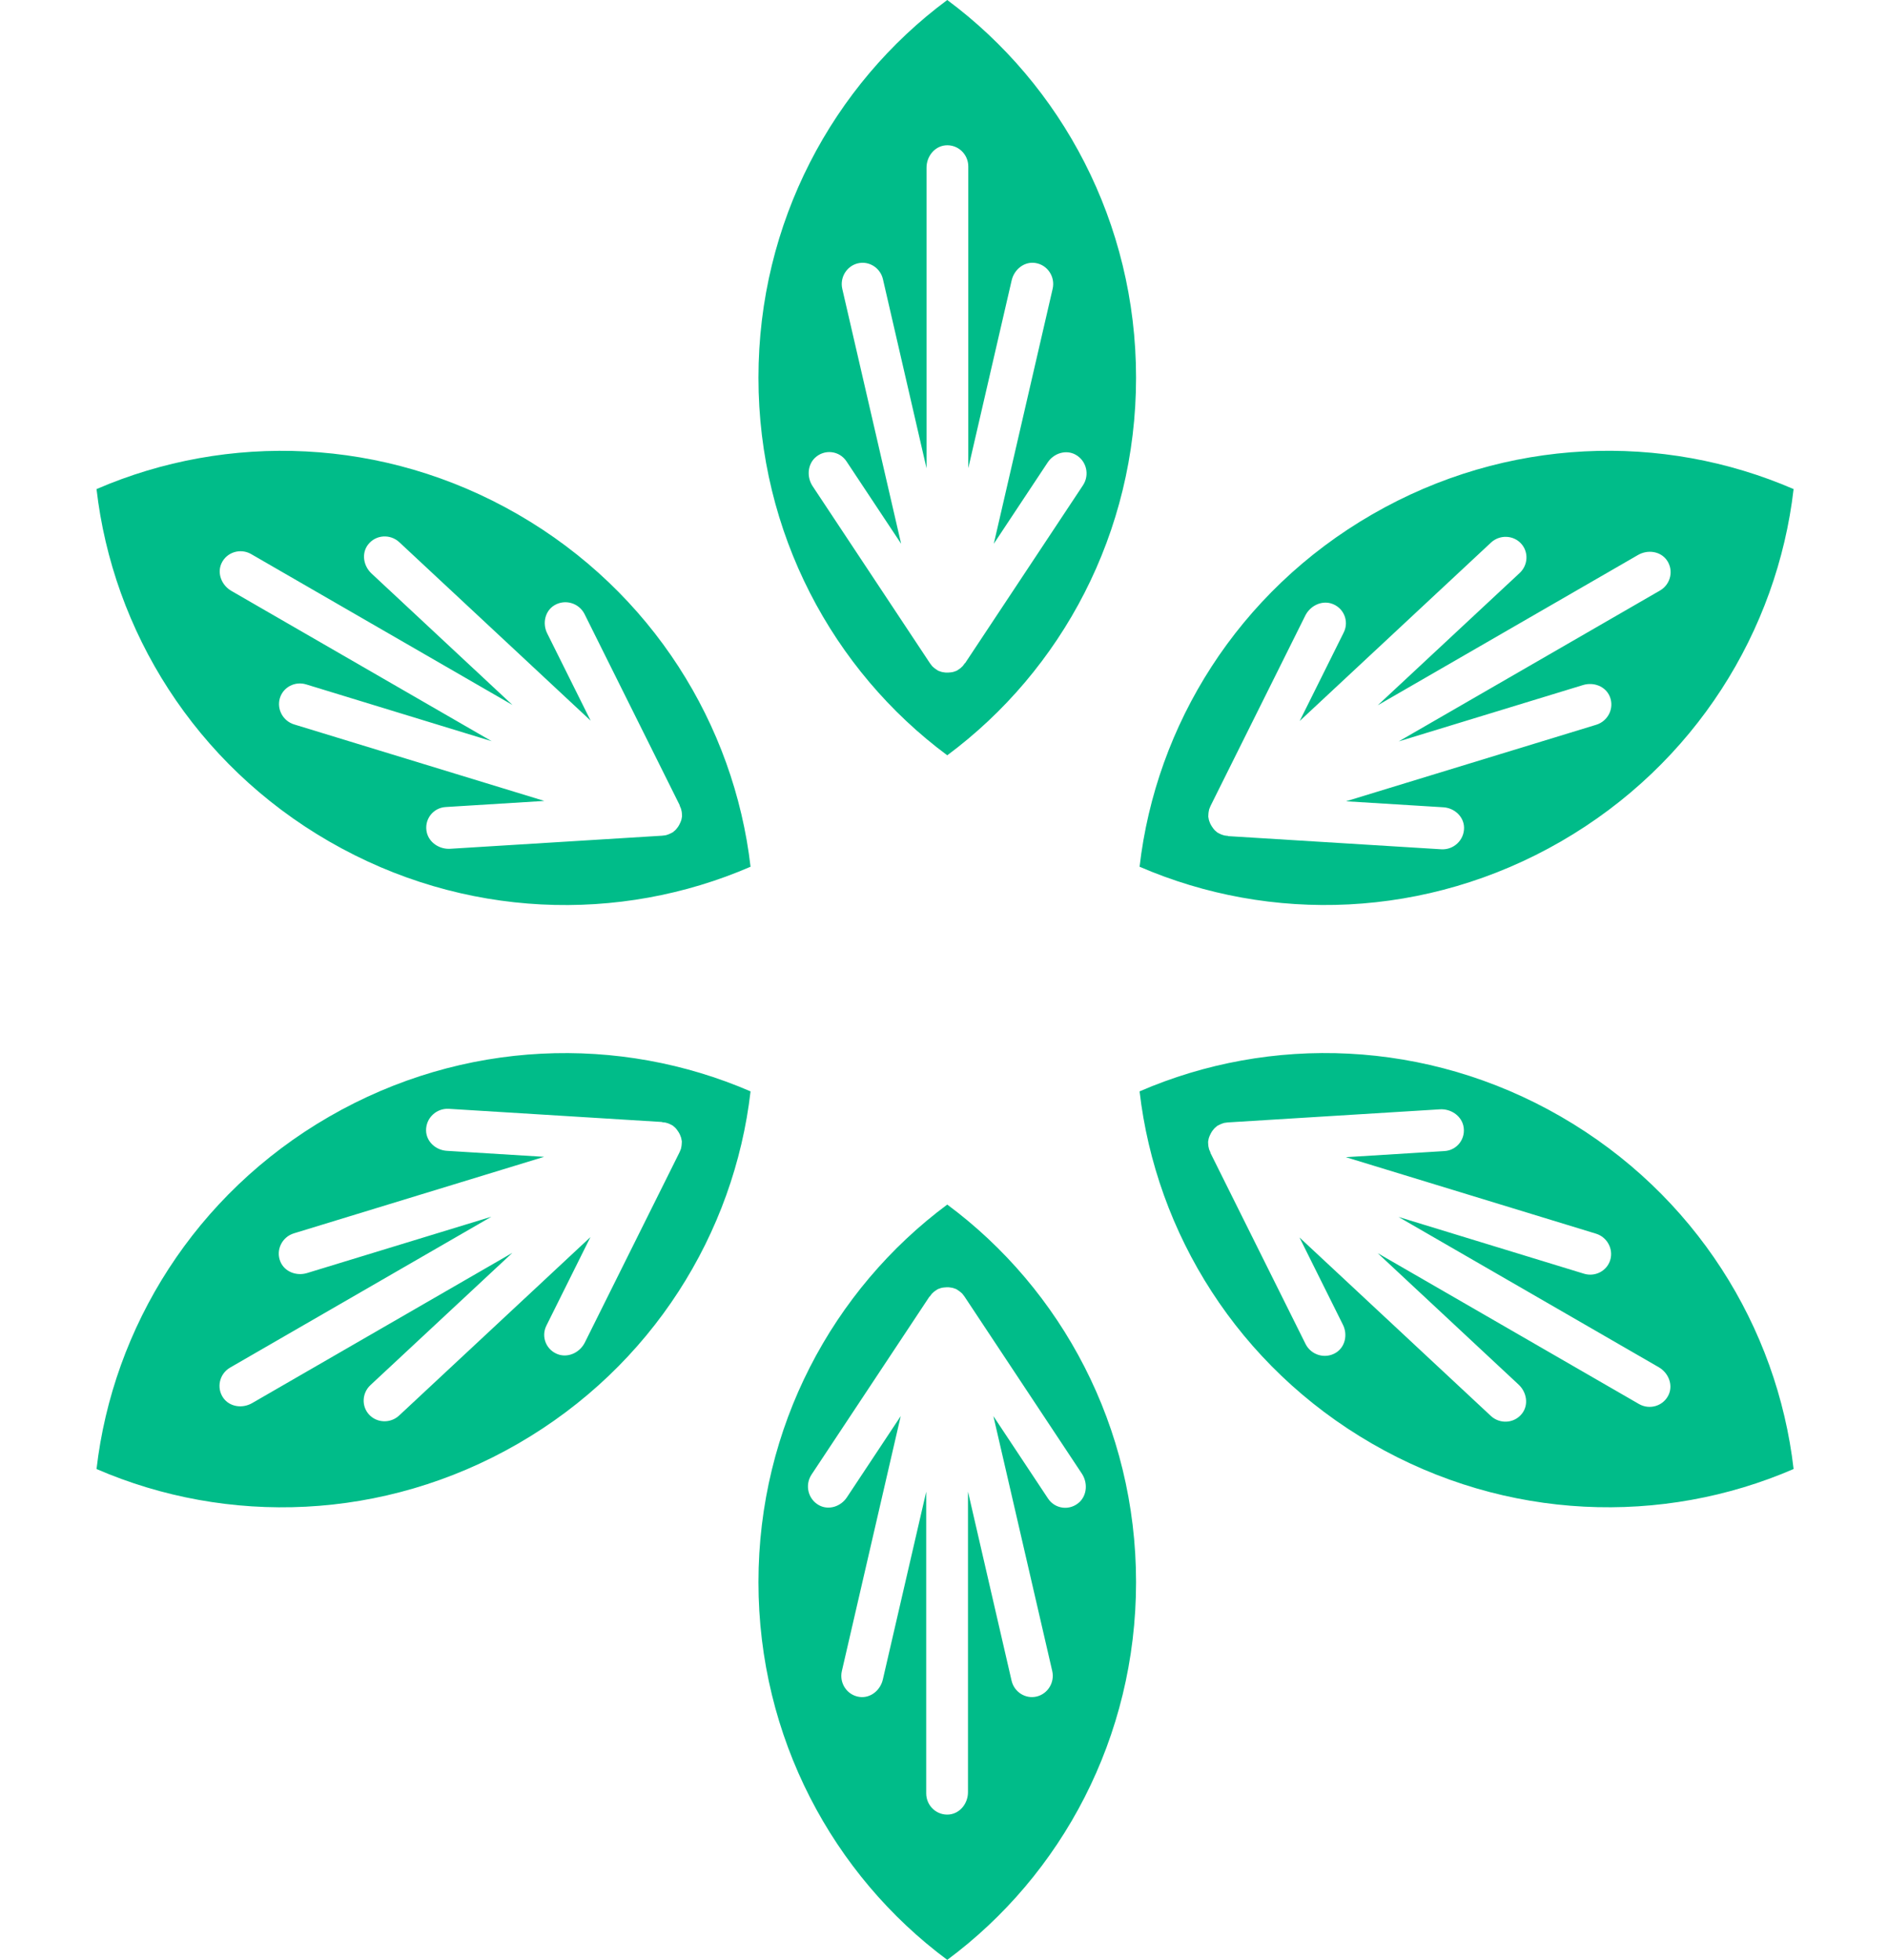 <svg width="580" height="602" viewBox="0 0 580 602" fill="none" xmlns="http://www.w3.org/2000/svg">
<path d="M291 0C255.85 26.074 233 68.346 233 116.016C233 163.686 255.85 205.926 291 232C326.15 205.894 349 163.654 349 116.016C349 68.377 326.15 26.106 291 0V0ZM296.4 203.734L296.338 203.798C296.338 203.798 296.213 203.925 296.182 204.02C296.026 204.211 295.901 204.401 295.745 204.592C295.745 204.592 295.682 204.624 295.682 204.655C295.682 204.687 295.62 204.719 295.589 204.751C295.526 204.814 295.464 204.846 295.402 204.91C295.339 204.973 295.245 205.068 295.183 205.132C295.089 205.195 294.996 205.291 294.902 205.354C294.84 205.386 294.777 205.449 294.715 205.481C294.684 205.481 294.652 205.545 294.59 205.576C294.496 205.64 294.403 205.672 294.34 205.735C294.246 205.799 294.153 205.862 294.059 205.926C294.028 205.926 293.966 205.958 293.934 205.989C293.872 205.989 293.841 206.053 293.778 206.085C293.747 206.085 293.685 206.085 293.653 206.116C293.56 206.148 293.466 206.18 293.372 206.212C293.248 206.243 293.154 206.307 293.029 206.339C292.904 206.37 292.779 206.402 292.654 206.434C292.623 206.434 292.592 206.434 292.53 206.466C292.53 206.466 292.53 206.466 292.498 206.466H292.436C292.374 206.466 292.311 206.466 292.249 206.497C292.186 206.497 292.124 206.497 292.061 206.529C291.78 206.561 291.499 206.593 291.219 206.593C291.156 206.593 291.094 206.593 291.062 206.593C291 206.593 290.938 206.593 290.906 206.593C290.625 206.593 290.344 206.593 290.064 206.529C290.001 206.529 289.939 206.529 289.876 206.497C289.814 206.497 289.751 206.497 289.689 206.466H289.626C289.626 206.466 289.626 206.466 289.595 206.466C289.564 206.466 289.533 206.466 289.47 206.434C289.346 206.402 289.221 206.37 289.096 206.339C288.971 206.307 288.877 206.243 288.752 206.212C288.659 206.18 288.565 206.148 288.471 206.116C288.44 206.116 288.378 206.116 288.347 206.085C288.284 206.085 288.253 206.021 288.191 205.989C288.159 205.989 288.097 205.958 288.066 205.926C287.972 205.862 287.878 205.799 287.785 205.735C287.691 205.672 287.597 205.64 287.535 205.576C287.504 205.576 287.473 205.513 287.41 205.481C287.348 205.449 287.285 205.386 287.223 205.354C287.129 205.291 287.036 205.195 286.942 205.132C286.848 205.068 286.786 205.005 286.692 204.91C286.63 204.846 286.567 204.814 286.505 204.751C286.505 204.719 286.442 204.687 286.411 204.655C286.411 204.655 286.349 204.624 286.349 204.592C286.193 204.401 286.068 204.211 285.912 204.02C285.849 203.957 285.787 203.893 285.756 203.798L285.693 203.734L249.638 149.331C247.859 146.632 248.015 142.916 250.325 140.661C253.291 137.834 257.911 138.438 260.065 141.741L276.828 167.021L258.753 88.735C257.942 85.241 260.096 81.716 263.53 80.89C266.963 80.065 270.428 82.256 271.24 85.749L284.632 143.837V51.513C284.632 48.083 287.036 45.003 290.376 44.653C294.215 44.272 297.462 47.321 297.462 51.132V143.805L310.791 86.099C311.572 82.764 314.6 80.319 317.94 80.763C321.779 81.272 324.245 85.019 323.371 88.735L305.297 167.021L321.842 142.058C323.715 139.232 327.429 138.025 330.395 139.645C333.798 141.518 334.797 145.869 332.705 149.045L296.463 203.734H296.4Z" fill="#00BC89"/>
<path d="M291 602C326.15 575.926 349 533.654 349 485.984C349 438.314 326.15 396.074 291 370C255.85 396.106 233 438.346 233 485.984C233 533.623 255.85 575.894 291 602ZM285.6 398.266L285.662 398.202C285.662 398.202 285.787 398.075 285.818 397.98C285.974 397.789 286.099 397.599 286.255 397.408C286.255 397.408 286.318 397.376 286.318 397.345C286.318 397.313 286.38 397.281 286.411 397.249C286.474 397.186 286.536 397.154 286.599 397.09C286.661 397.027 286.755 396.932 286.817 396.868C286.911 396.805 287.004 396.709 287.098 396.646C287.16 396.614 287.223 396.551 287.285 396.519C287.316 396.519 287.348 396.455 287.41 396.424C287.504 396.36 287.597 396.328 287.66 396.265C287.754 396.201 287.847 396.138 287.941 396.074C287.972 396.074 288.034 396.042 288.066 396.011C288.128 396.011 288.159 395.947 288.222 395.915C288.253 395.915 288.315 395.915 288.347 395.884C288.44 395.852 288.534 395.82 288.628 395.788C288.752 395.757 288.846 395.693 288.971 395.661C289.096 395.63 289.221 395.598 289.346 395.566C289.377 395.566 289.408 395.566 289.47 395.534C289.47 395.534 289.47 395.534 289.502 395.534L289.564 395.534C289.626 395.534 289.689 395.534 289.751 395.503C289.814 395.503 289.876 395.503 289.939 395.471C290.22 395.439 290.501 395.407 290.782 395.407C290.844 395.407 290.906 395.407 290.938 395.407C291 395.407 291.062 395.407 291.094 395.407C291.375 395.407 291.656 395.407 291.937 395.471C291.999 395.471 292.061 395.471 292.124 395.503C292.186 395.503 292.249 395.503 292.311 395.534L292.374 395.534C292.374 395.534 292.374 395.534 292.405 395.534C292.436 395.534 292.467 395.534 292.53 395.566C292.654 395.598 292.779 395.63 292.904 395.661C293.029 395.693 293.123 395.757 293.248 395.788C293.341 395.82 293.435 395.852 293.529 395.884C293.56 395.884 293.622 395.884 293.653 395.915C293.716 395.915 293.747 395.979 293.809 396.011C293.841 396.011 293.903 396.042 293.934 396.074C294.028 396.138 294.122 396.201 294.215 396.265C294.309 396.328 294.403 396.36 294.465 396.424C294.496 396.424 294.527 396.487 294.59 396.519C294.652 396.551 294.715 396.614 294.777 396.646C294.871 396.709 294.965 396.805 295.058 396.868C295.152 396.932 295.214 396.995 295.308 397.09C295.37 397.154 295.433 397.186 295.495 397.249C295.495 397.281 295.558 397.313 295.589 397.345C295.589 397.345 295.651 397.376 295.651 397.408C295.807 397.599 295.932 397.789 296.088 397.98C296.151 398.043 296.213 398.107 296.244 398.202L296.307 398.266L332.362 452.669C334.141 455.368 333.985 459.084 331.675 461.339C328.709 464.166 324.089 463.562 321.935 460.259L305.172 434.979L323.247 513.265C324.058 516.759 321.904 520.284 318.47 521.11C315.037 521.935 311.572 519.744 310.76 516.251L297.368 458.163L297.368 550.487C297.368 553.917 294.964 556.997 291.624 557.347C287.785 557.728 284.538 554.679 284.538 550.868L284.538 458.195L271.209 515.901C270.428 519.236 267.4 521.681 264.06 521.237C260.221 520.729 257.755 516.981 258.629 513.265L276.703 434.979L260.158 459.942C258.285 462.768 254.571 463.975 251.605 462.355C248.202 460.482 247.203 456.131 249.295 452.955L285.537 398.266L285.6 398.266Z" fill="#00BC89"/>
<path d="M551 150.229C510.844 132.826 462.811 134.173 421.527 158.008C380.244 181.843 355.088 222.752 350.082 266.229C390.265 283.617 438.271 282.286 479.527 258.467C520.784 234.648 545.966 193.723 551 150.229V150.229ZM377.261 256.774L377.175 256.751C377.175 256.751 377.002 256.707 376.904 256.727C376.661 256.687 376.434 256.675 376.191 256.635C376.191 256.635 376.132 256.596 376.104 256.612C376.077 256.628 376.018 256.59 375.975 256.579C375.889 256.557 375.83 256.518 375.744 256.496C375.658 256.474 375.528 256.44 375.442 256.418C375.34 256.369 375.211 256.335 375.109 256.286C375.05 256.248 374.964 256.225 374.905 256.187C374.89 256.16 374.819 256.165 374.761 256.127C374.659 256.077 374.584 256.012 374.498 255.99C374.396 255.94 374.294 255.891 374.193 255.842C374.177 255.815 374.118 255.776 374.075 255.765C374.044 255.711 373.973 255.716 373.915 255.678C373.899 255.651 373.868 255.597 373.825 255.586C373.75 255.52 373.676 255.455 373.602 255.39C373.512 255.298 373.41 255.248 373.32 255.156C373.23 255.064 373.14 254.972 373.05 254.879C373.035 254.852 373.019 254.825 372.96 254.787C372.96 254.787 372.96 254.787 372.945 254.76L372.913 254.706C372.882 254.652 372.851 254.598 372.792 254.56C372.761 254.506 372.73 254.451 372.671 254.413C372.503 254.186 372.335 253.958 372.195 253.715C372.163 253.661 372.132 253.607 372.117 253.58C372.085 253.526 372.054 253.472 372.039 253.445C371.898 253.201 371.758 252.958 371.672 252.683C371.641 252.629 371.61 252.575 371.606 252.505C371.575 252.451 371.544 252.397 371.54 252.327L371.509 252.273C371.509 252.273 371.509 252.273 371.493 252.246C371.477 252.219 371.462 252.192 371.458 252.122C371.423 251.998 371.388 251.874 371.353 251.75C371.318 251.626 371.327 251.513 371.292 251.389C371.272 251.292 371.253 251.195 371.234 251.098C371.218 251.071 371.187 251.017 371.199 250.974C371.168 250.92 371.207 250.861 371.203 250.791C371.188 250.764 371.184 250.694 371.196 250.651C371.204 250.538 371.212 250.425 371.22 250.313C371.229 250.2 371.209 250.103 371.233 250.017C371.217 249.99 371.257 249.931 371.253 249.861C371.249 249.791 371.273 249.705 371.269 249.635C371.278 249.523 371.313 249.394 371.322 249.281C371.33 249.168 371.354 249.082 371.389 248.954C371.413 248.868 371.409 248.798 371.433 248.712C371.461 248.696 371.457 248.626 371.469 248.583C371.469 248.583 371.465 248.513 371.493 248.497C371.58 248.267 371.682 248.063 371.769 247.833C371.793 247.747 371.817 247.661 371.884 247.587L371.907 247.501L400.995 189.075C402.443 186.184 405.739 184.461 408.847 185.334C412.777 186.489 414.565 190.792 412.781 194.309L399.269 221.466L458.03 166.671C460.65 164.221 464.78 164.324 467.212 166.885C469.644 169.445 469.478 173.542 466.859 175.992L423.25 216.633L503.204 170.471C506.175 168.756 510.044 169.297 512.017 172.015C514.267 175.15 513.25 179.486 509.949 181.392L429.692 227.728L486.332 210.419C489.61 209.427 493.242 210.827 494.527 213.942C496.007 217.521 493.994 221.53 490.339 222.631L413.504 246.122L443.395 247.968C446.779 248.177 449.682 250.791 449.762 254.169C449.84 258.053 446.572 261.093 442.775 260.87L377.292 256.828L377.261 256.774Z" fill="#00BC89"/>
<path d="M29.653 451.23C69.808 468.633 117.842 467.286 159.125 443.451C200.409 419.616 225.565 378.707 230.571 335.23C190.387 317.842 142.382 319.173 101.125 342.992C59.869 366.811 34.686 407.736 29.653 451.23ZM203.392 344.685L203.478 344.708C203.478 344.708 203.65 344.752 203.749 344.732C203.992 344.772 204.219 344.784 204.462 344.824C204.462 344.824 204.521 344.863 204.548 344.847C204.576 344.831 204.635 344.869 204.678 344.88C204.764 344.902 204.823 344.941 204.909 344.963C204.995 344.985 205.124 345.019 205.211 345.041C205.312 345.09 205.442 345.124 205.544 345.173C205.602 345.211 205.689 345.234 205.747 345.272C205.763 345.299 205.833 345.294 205.892 345.332C205.994 345.382 206.068 345.447 206.155 345.469C206.256 345.519 206.358 345.568 206.46 345.617C206.476 345.644 206.534 345.683 206.578 345.694C206.609 345.748 206.679 345.743 206.738 345.781C206.754 345.808 206.785 345.862 206.828 345.873C206.902 345.939 206.977 346.004 207.051 346.069C207.141 346.161 207.243 346.211 207.333 346.303C207.423 346.395 207.513 346.487 207.603 346.58C207.618 346.607 207.634 346.634 207.692 346.672C207.692 346.672 207.692 346.672 207.708 346.699L207.739 346.753C207.77 346.807 207.802 346.861 207.86 346.899C207.892 346.953 207.923 347.008 207.982 347.046C208.15 347.273 208.318 347.501 208.458 347.744C208.489 347.798 208.52 347.852 208.536 347.879C208.567 347.933 208.599 347.987 208.614 348.014C208.755 348.258 208.895 348.501 208.981 348.776C209.012 348.83 209.043 348.884 209.047 348.954C209.078 349.008 209.109 349.062 209.113 349.132L209.144 349.186C209.144 349.186 209.144 349.186 209.16 349.213C209.175 349.24 209.191 349.267 209.195 349.337C209.229 349.461 209.264 349.585 209.299 349.709C209.334 349.833 209.326 349.946 209.361 350.07C209.38 350.167 209.4 350.264 209.419 350.361C209.435 350.388 209.466 350.442 209.454 350.485C209.485 350.539 209.446 350.598 209.449 350.668C209.465 350.695 209.469 350.765 209.457 350.808C209.449 350.921 209.441 351.034 209.432 351.146C209.424 351.259 209.443 351.356 209.42 351.442C209.435 351.469 209.396 351.528 209.4 351.598C209.403 351.668 209.38 351.754 209.383 351.824C209.375 351.936 209.339 352.065 209.331 352.178C209.323 352.291 209.299 352.377 209.264 352.505C209.24 352.591 209.243 352.661 209.22 352.747C209.192 352.763 209.196 352.833 209.184 352.876C209.184 352.876 209.188 352.946 209.16 352.962C209.073 353.192 208.971 353.396 208.884 353.626C208.86 353.712 208.836 353.798 208.769 353.872L208.745 353.958L179.658 412.384C178.21 415.275 174.914 416.998 171.806 416.125C167.875 414.97 166.088 410.667 167.871 407.15L181.383 379.993L122.623 434.788C120.003 437.238 115.873 437.135 113.441 434.574C111.009 432.014 111.174 427.917 113.794 425.467L157.403 384.826L77.448 430.988C74.478 432.703 70.608 432.162 68.636 429.444C66.386 426.309 67.403 421.973 70.704 420.067L150.961 373.731L94.321 391.04C91.043 392.032 87.411 390.632 86.126 387.517C84.646 383.938 86.659 379.929 90.314 378.828L167.149 355.337L137.258 353.491C133.874 353.282 130.971 350.668 130.891 347.29C130.812 343.406 134.081 340.366 137.877 340.589L203.36 344.631L203.392 344.685Z" fill="#00BC89"/>
<path d="M551 451.229C545.994 407.752 520.811 366.827 479.527 342.992C438.244 319.157 390.238 317.826 350.082 335.229C355.116 378.723 380.271 419.632 421.527 443.451C462.784 467.27 510.817 468.617 551 451.229V451.229ZM371.861 354.039L371.837 353.953C371.837 353.953 371.789 353.782 371.722 353.707C371.635 353.477 371.533 353.273 371.446 353.043C371.446 353.043 371.449 352.973 371.422 352.957C371.394 352.941 371.398 352.871 371.386 352.828C371.362 352.742 371.366 352.672 371.342 352.587C371.319 352.501 371.283 352.372 371.259 352.286C371.251 352.173 371.215 352.045 371.207 351.932C371.211 351.862 371.187 351.776 371.191 351.706C371.206 351.679 371.167 351.62 371.171 351.55C371.162 351.437 371.182 351.34 371.158 351.254C371.15 351.142 371.142 351.029 371.133 350.916C371.149 350.889 371.153 350.819 371.141 350.776C371.172 350.722 371.133 350.663 371.136 350.593C371.152 350.566 371.183 350.512 371.171 350.469C371.191 350.372 371.21 350.275 371.229 350.178C371.264 350.054 371.256 349.941 371.291 349.817C371.326 349.693 371.361 349.569 371.396 349.445C371.411 349.418 371.427 349.391 371.431 349.321C371.431 349.321 371.431 349.321 371.446 349.294L371.477 349.24C371.509 349.186 371.54 349.132 371.544 349.062C371.575 349.008 371.606 348.954 371.61 348.884C371.723 348.625 371.836 348.366 371.976 348.122C372.007 348.068 372.039 348.014 372.054 347.987C372.085 347.933 372.117 347.879 372.132 347.852C372.273 347.609 372.413 347.365 372.609 347.154C372.64 347.1 372.671 347.046 372.73 347.007C372.761 346.953 372.792 346.899 372.851 346.861L372.882 346.807C372.882 346.807 372.882 346.807 372.898 346.78C372.913 346.753 372.929 346.726 372.988 346.688C373.078 346.596 373.168 346.503 373.258 346.411C373.347 346.319 373.449 346.269 373.539 346.177C373.614 346.112 373.688 346.047 373.762 345.982C373.778 345.954 373.809 345.9 373.852 345.889C373.883 345.835 373.954 345.84 374.013 345.802C374.028 345.775 374.087 345.737 374.13 345.725C374.232 345.676 374.334 345.627 374.436 345.577C374.538 345.528 374.612 345.463 374.698 345.44C374.714 345.413 374.784 345.418 374.843 345.38C374.902 345.342 374.988 345.319 375.047 345.281C375.149 345.232 375.278 345.198 375.38 345.149C375.482 345.1 375.568 345.077 375.697 345.044C375.783 345.022 375.842 344.983 375.928 344.961C375.956 344.977 376.014 344.939 376.058 344.928C376.058 344.928 376.116 344.89 376.144 344.905C376.387 344.866 376.614 344.853 376.857 344.813C376.944 344.79 377.03 344.768 377.128 344.789L377.214 344.766L442.356 340.744C445.584 340.552 448.724 342.546 449.522 345.673C450.487 349.655 447.654 353.354 443.717 353.568L413.442 355.445L490.277 378.936C493.708 379.98 495.684 383.608 494.682 386.994C493.68 390.381 490.05 392.286 486.619 391.242L429.618 373.796L509.572 419.958C512.543 421.673 514.009 425.295 512.641 428.362C511.052 431.878 506.788 433.165 503.487 431.259L423.23 384.923L466.541 425.32C469.038 427.663 469.642 431.508 467.587 434.178C465.227 437.249 460.749 437.511 457.968 434.896L399.207 380.101L412.553 406.91C414.064 409.945 413.252 413.766 410.367 415.524C407.043 417.534 402.775 416.224 401.07 412.824L371.829 354.093L371.861 354.039Z" fill="#00BC89"/>
<path d="M29.653 150.23C34.659 193.707 59.842 234.632 101.125 258.467C142.409 282.302 190.415 283.633 230.571 266.23C225.537 222.736 200.382 181.827 159.125 158.008C117.869 134.189 69.836 132.842 29.653 150.23ZM208.792 247.42L208.816 247.506C208.816 247.506 208.863 247.677 208.93 247.752C209.017 247.982 209.12 248.186 209.207 248.416C209.207 248.416 209.203 248.486 209.231 248.502C209.258 248.518 209.255 248.588 209.266 248.631C209.29 248.717 209.287 248.787 209.31 248.872C209.334 248.958 209.37 249.087 209.394 249.173C209.402 249.286 209.437 249.414 209.446 249.527C209.442 249.597 209.466 249.683 209.462 249.753C209.446 249.78 209.486 249.839 209.482 249.909C209.49 250.022 209.471 250.119 209.495 250.205C209.503 250.317 209.511 250.43 209.519 250.543C209.504 250.57 209.5 250.64 209.512 250.683C209.481 250.737 209.52 250.796 209.516 250.866C209.501 250.893 209.469 250.947 209.481 250.99C209.462 251.087 209.443 251.184 209.423 251.281C209.389 251.405 209.397 251.518 209.362 251.642C209.327 251.766 209.292 251.89 209.257 252.014C209.241 252.041 209.226 252.068 209.222 252.138C209.222 252.138 209.222 252.138 209.206 252.165L209.175 252.219C209.144 252.273 209.113 252.327 209.109 252.397C209.078 252.451 209.047 252.505 209.043 252.575C208.93 252.834 208.817 253.093 208.677 253.337C208.645 253.391 208.614 253.445 208.598 253.472C208.567 253.526 208.536 253.58 208.52 253.607C208.38 253.85 208.239 254.094 208.044 254.305C208.013 254.359 207.982 254.413 207.923 254.452C207.892 254.506 207.86 254.56 207.802 254.598L207.77 254.652C207.77 254.652 207.77 254.652 207.755 254.679C207.739 254.706 207.724 254.733 207.665 254.771C207.575 254.863 207.485 254.956 207.395 255.048C207.305 255.14 207.203 255.19 207.113 255.282C207.039 255.347 206.965 255.412 206.89 255.477C206.875 255.504 206.844 255.559 206.8 255.57C206.769 255.624 206.699 255.619 206.64 255.657C206.624 255.684 206.566 255.722 206.522 255.734C206.421 255.783 206.319 255.832 206.217 255.882C206.115 255.931 206.041 255.996 205.955 256.019C205.939 256.046 205.868 256.041 205.81 256.079C205.751 256.117 205.665 256.14 205.606 256.178C205.504 256.227 205.375 256.261 205.273 256.31C205.171 256.359 205.085 256.382 204.956 256.415C204.869 256.437 204.811 256.476 204.724 256.498C204.697 256.482 204.638 256.52 204.595 256.531C204.595 256.531 204.536 256.569 204.509 256.554C204.266 256.593 204.038 256.606 203.795 256.646C203.709 256.669 203.623 256.691 203.525 256.67L203.438 256.693L138.296 260.715C135.069 260.907 131.929 258.913 131.131 255.786C130.166 251.804 132.999 248.105 136.936 247.891L167.211 246.014L90.376 222.523C86.945 221.479 84.969 217.851 85.971 214.465C86.972 211.078 90.603 209.173 94.034 210.217L151.035 227.663L71.08 181.501C68.11 179.786 66.644 176.164 68.011 173.097C69.601 169.581 73.865 168.294 77.165 170.2L157.422 216.536L114.112 176.139C111.614 173.796 111.011 169.951 113.066 167.281C115.426 164.21 119.904 163.948 122.685 166.563L181.446 221.358L168.1 194.549C166.588 191.514 167.401 187.693 170.286 185.935C173.61 183.925 177.878 185.235 179.582 188.635L208.823 247.366L208.792 247.42Z" fill="#00BC89"/>
</svg>

